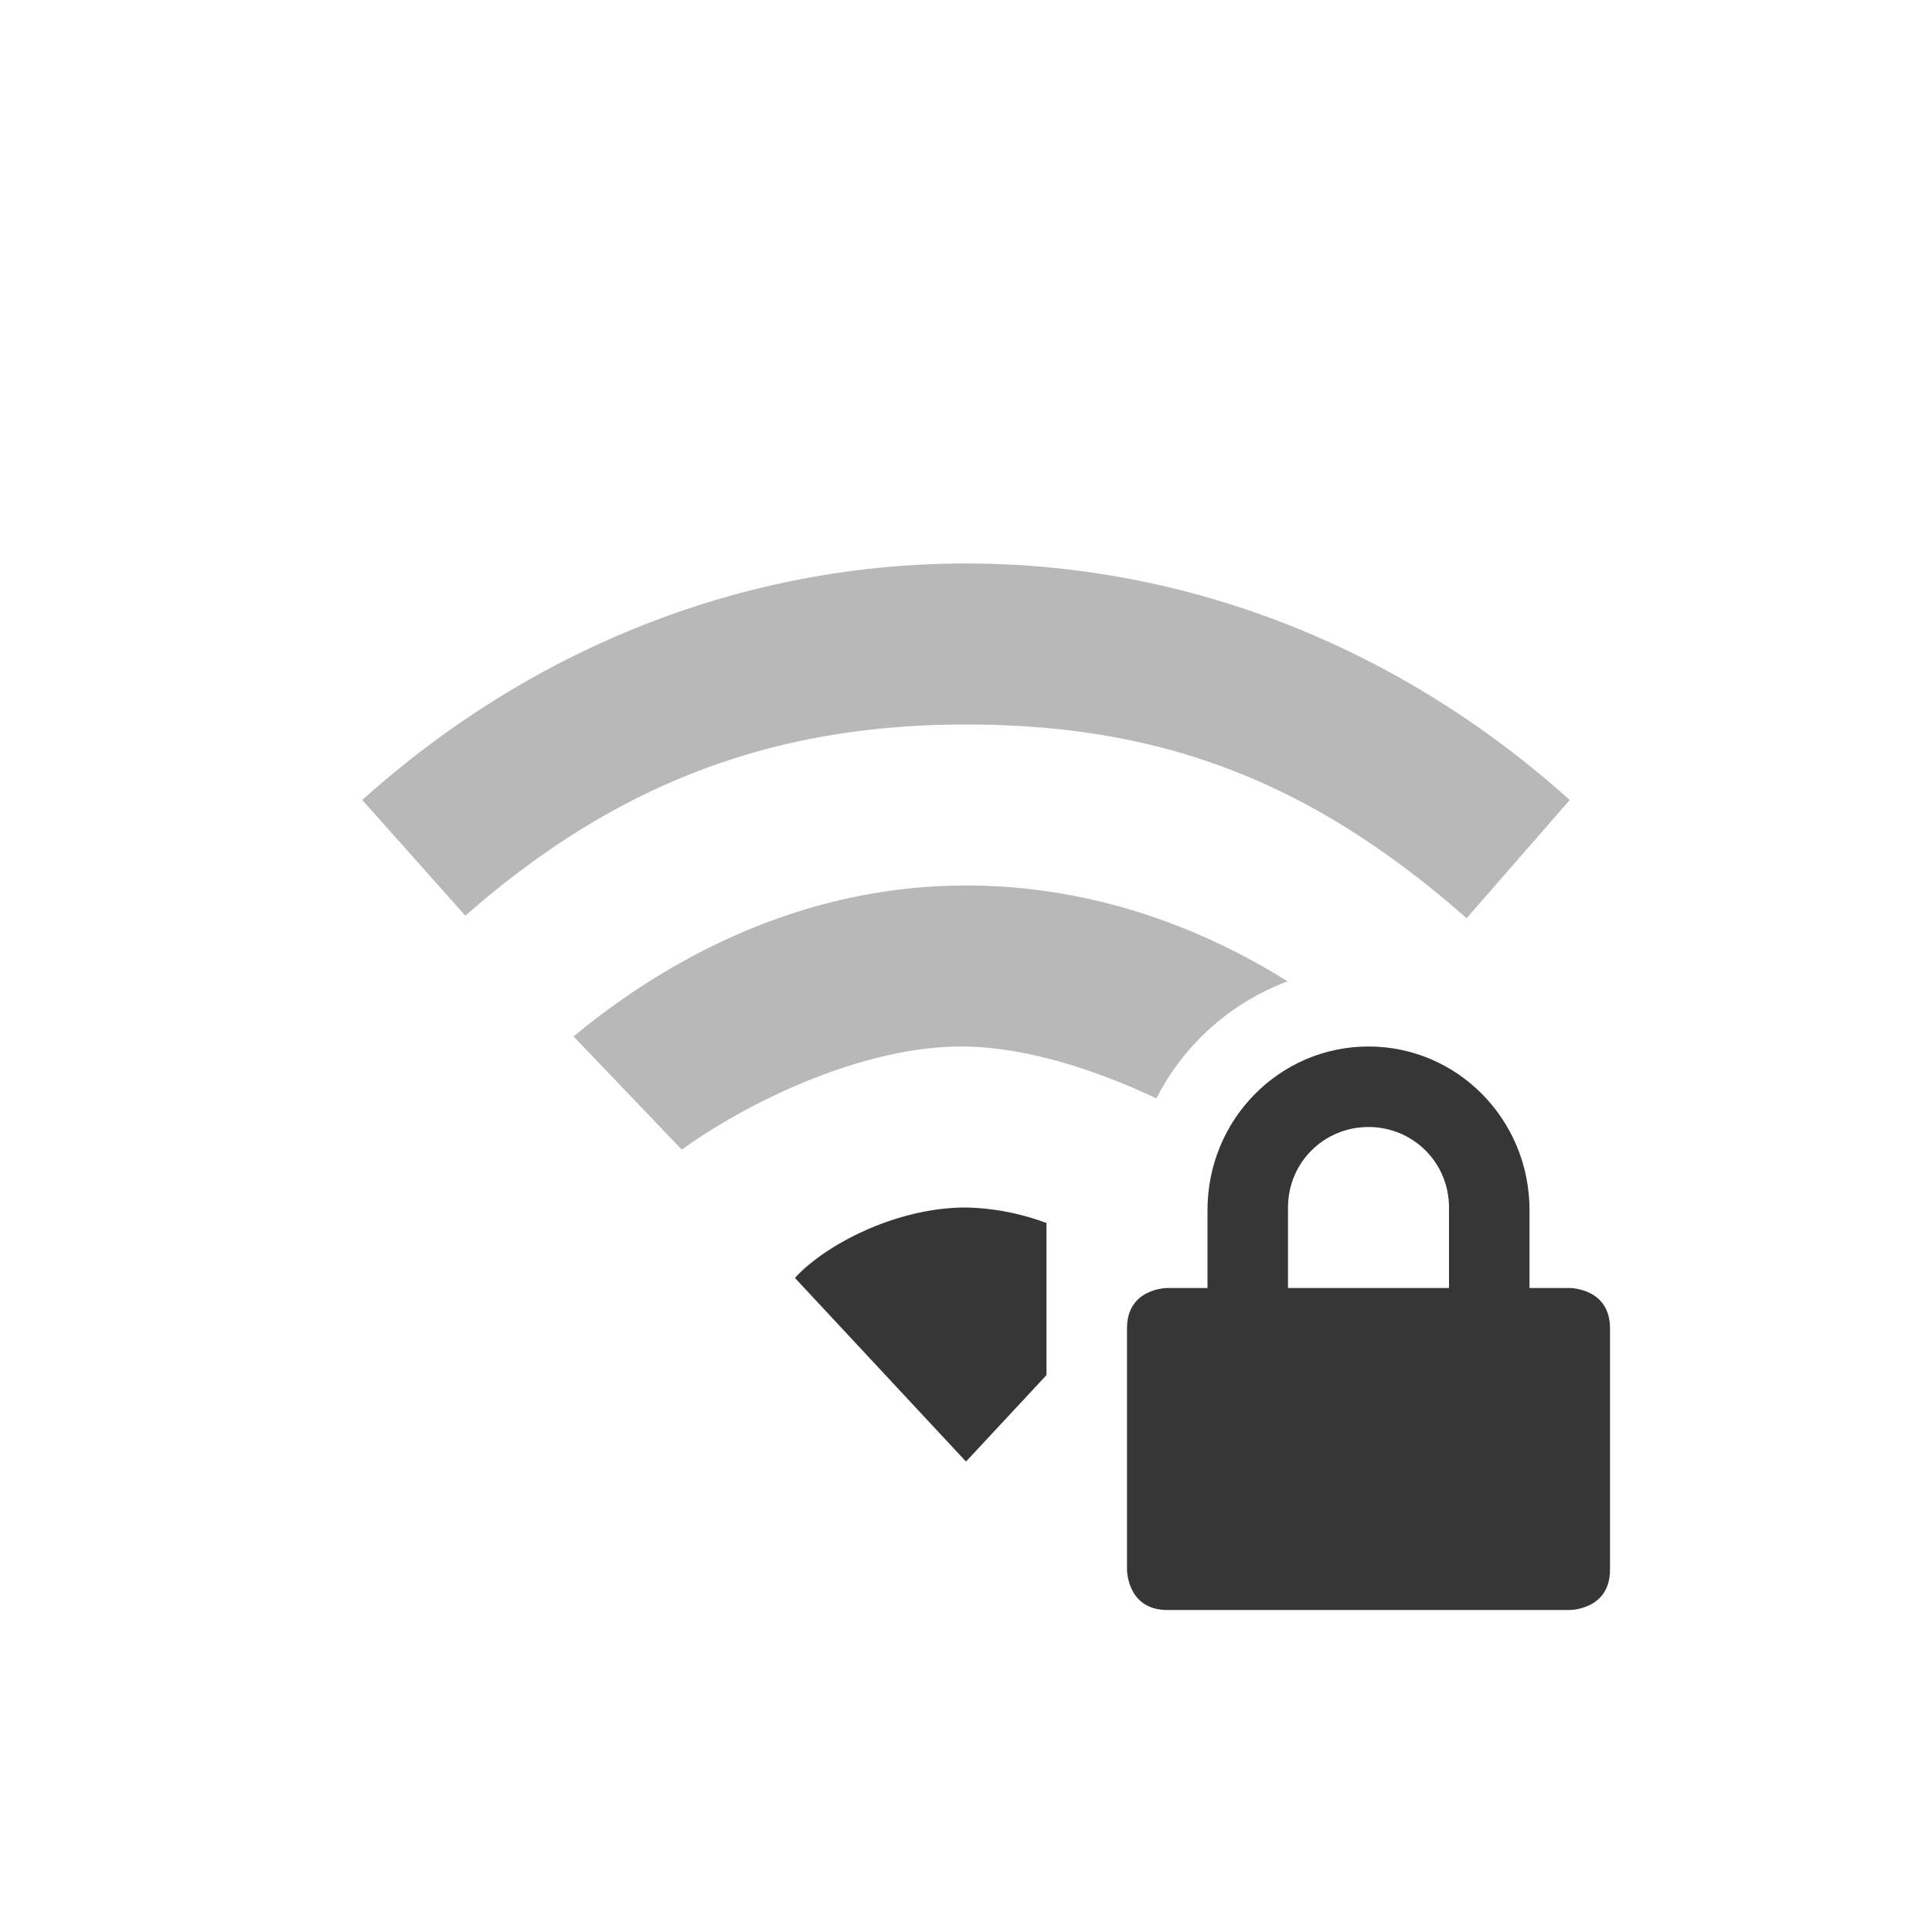 <svg height='24' width='24' xmlns='http://www.w3.org/2000/svg'>
    <g transform='translate(-673 55)'>
        <path d='M690-42c-1.108 0-2 .91-2 2.031V-39h-.5s-.5 0-.5.5v3s0 .5.5.5h5s.5 0 .5-.5v-3c0-.5-.5-.5-.5-.5h-.5v-.969c0-1.12-.892-2.031-2-2.031zm0 1c.554 0 1 .442 1 1v1h-2v-1c0-.558.446-1 1-1z' fill='#363636'/>
        <path color='#000' d='M685-48c-2.853 0-5.468 1.111-7.5 2.938l1.281 1.437C680.593-45.213 682.514-46 685-46s4.32.74 6.219 2.406l1.281-1.468C690.468-46.89 687.853-48 685-48zm0 4c-1.848 0-3.514.75-4.875 1.875l1.344 1.406c.906-.649 2.298-1.281 3.468-1.281.773 0 1.649.276 2.428.645a3.013 3.013 0 0 1 1.63-1.454C687.815-43.549 686.455-44 685-44z' fill='#363636' opacity='.35' overflow='visible' style='marker:none'/>
        <path color='#000' d='M685-40c-.884 0-1.765.477-2.125.875L685-36.844l1-1.074v-1.889a3.03 3.03 0 0 0-1-.193z' fill='#363636' overflow='visible' style='marker:none'/>
        
    </g>
</svg>
